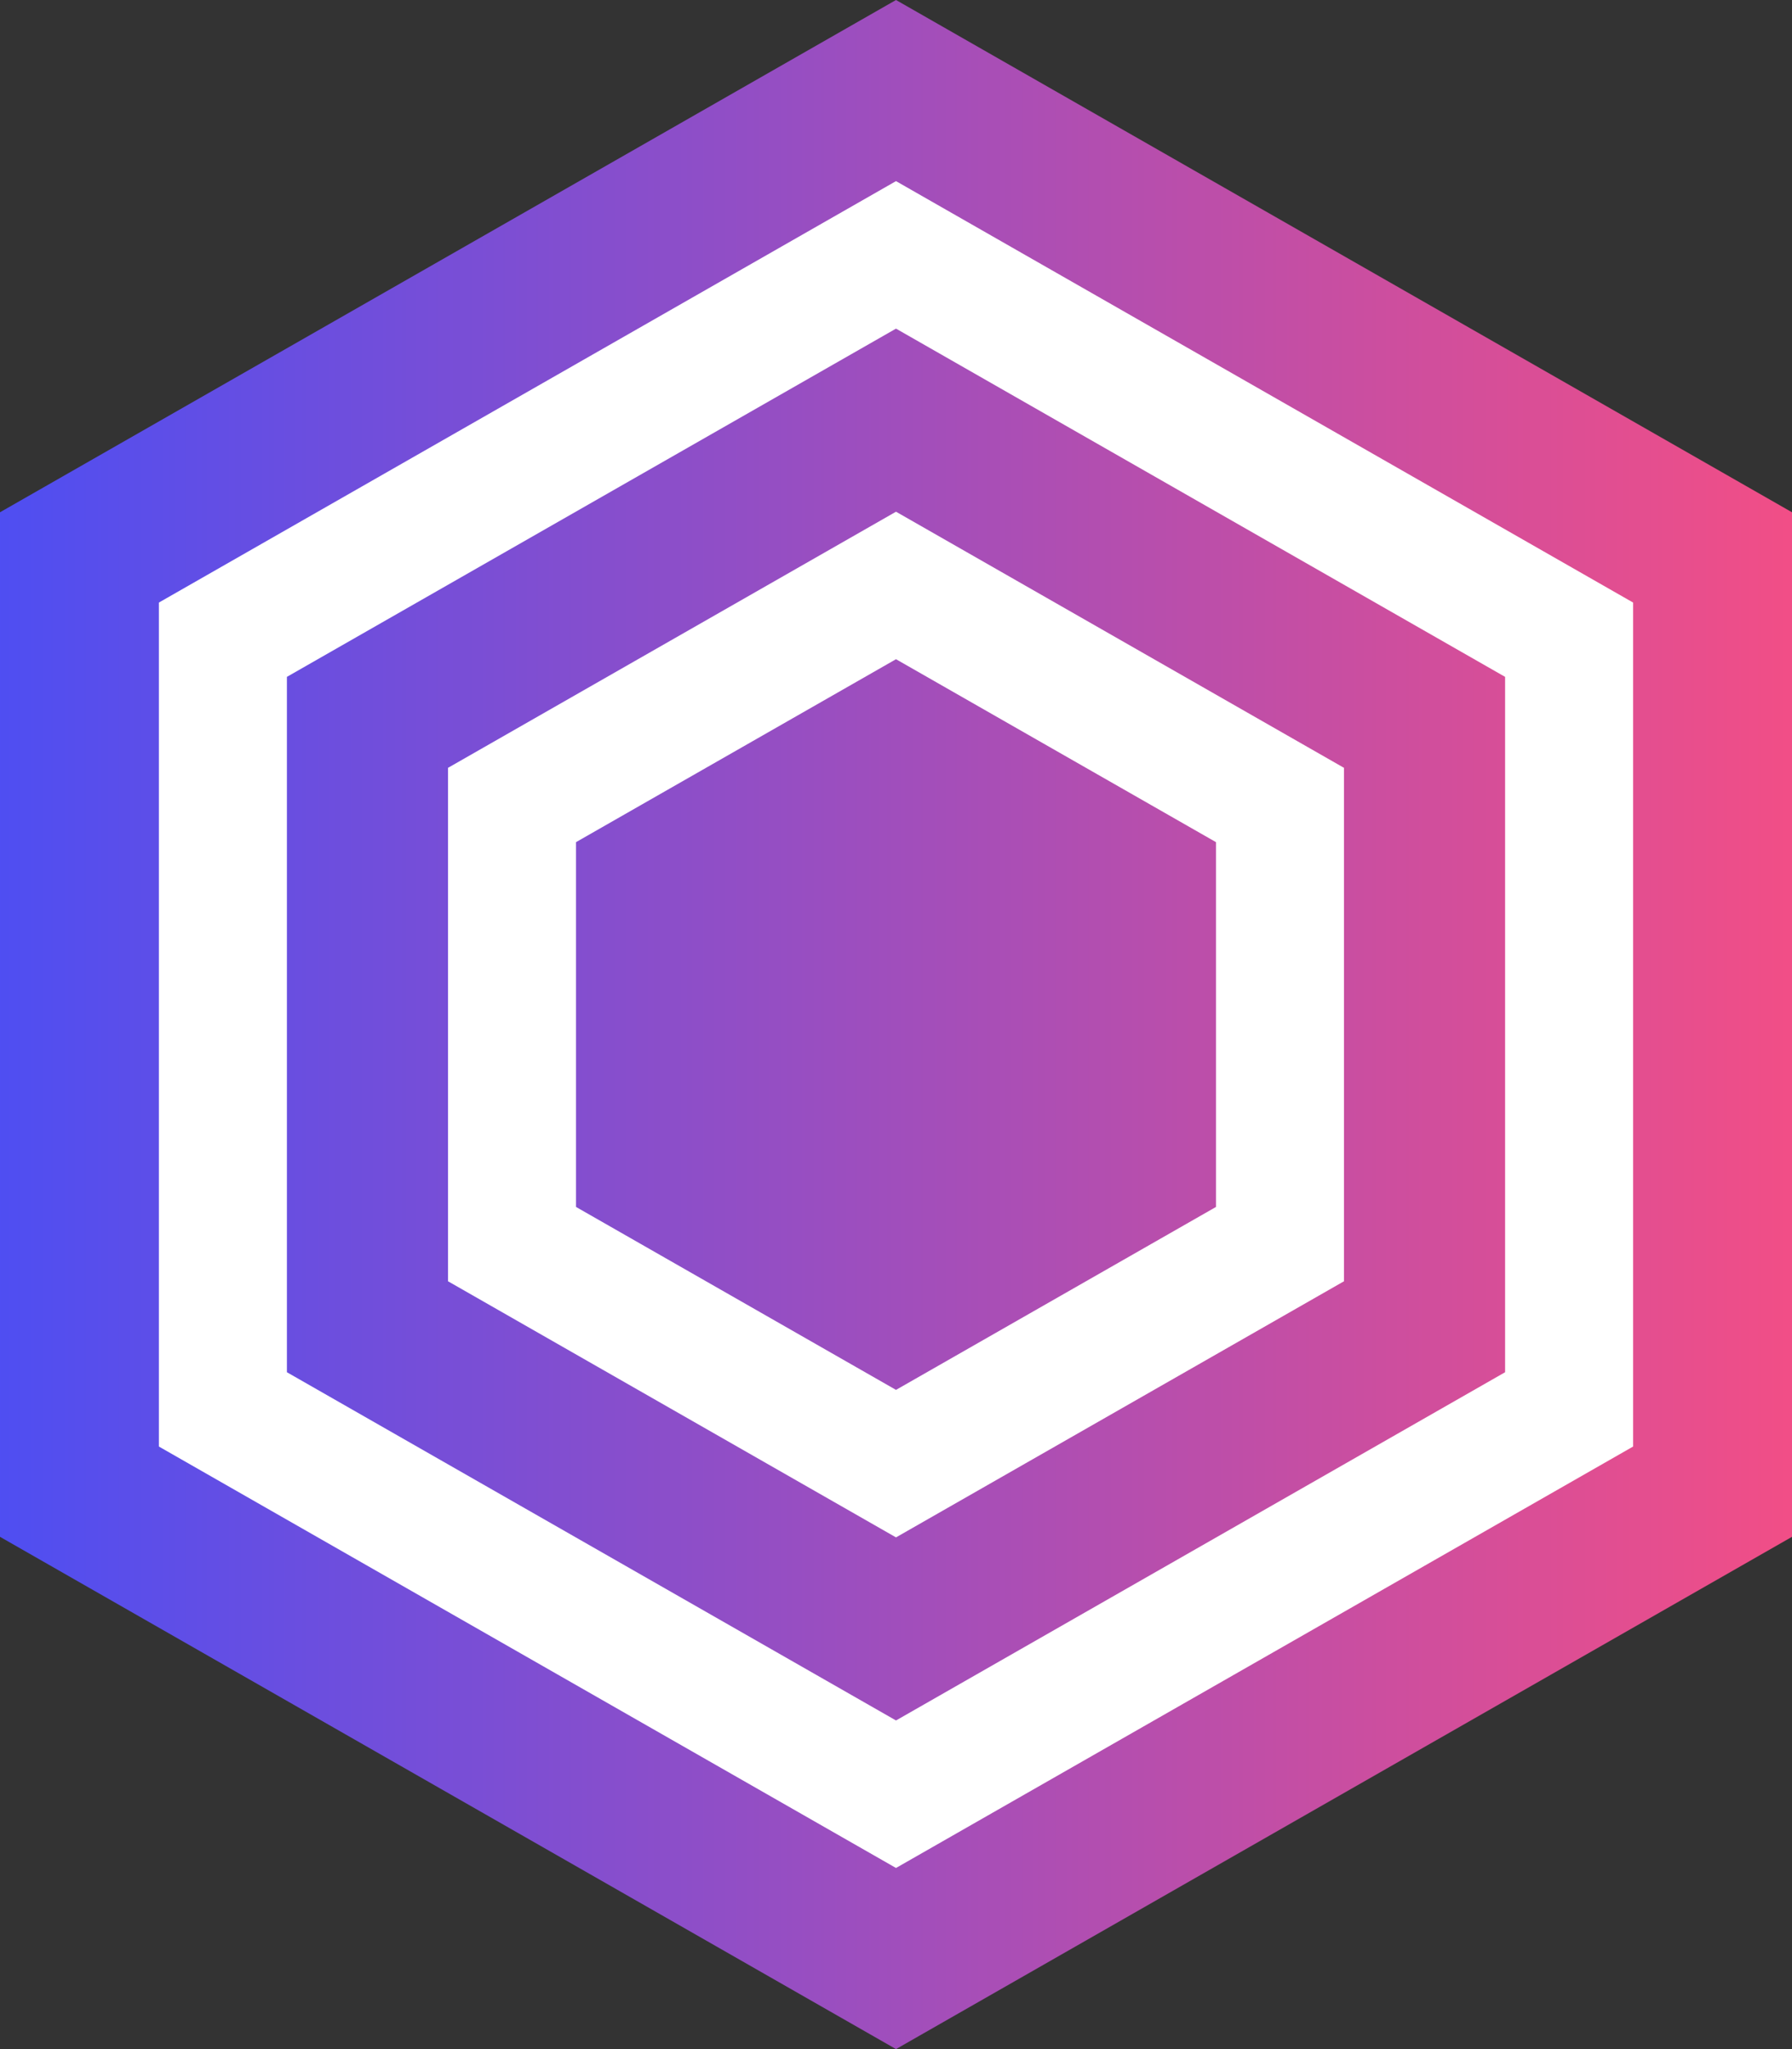 <svg xmlns="http://www.w3.org/2000/svg" xmlns:xlink="http://www.w3.org/1999/xlink" width="448" height="512"
	 viewBox="0 0 448 512">
	<rect x="0" y="0" width="448" height="512" fill="#333333" stroke="none"/>
	<defs>
		<linearGradient id="linear-gradient" x1="0.5" x2="0.5" y2="1" gradientUnits="objectBoundingBox">
			<stop offset="0" stop-color="#f24e86"/>
			<stop offset="1" stop-color="#4e4ef2"/>
		</linearGradient>
	</defs>
	<g id="Group_2" data-name="Group 2" transform="translate(-32)">
		<path id="iconmonstr-hexagon-1" d="M384,2,512,226,384,450H128L0,226,128,2Z"
			  transform="translate(482) rotate(90)" fill="url(#linear-gradient)"/>
		<path id="iconmonstr-hexagon-1-2" data-name="iconmonstr-hexagon-1"
			  d="M288.473,2l96.158,168.276L288.473,338.552H96.158L0,170.276,96.158,2Z"
			  transform="translate(426.276 63.684) rotate(90)" fill="none" stroke="#fff" stroke-width="32"/>
		<path id="iconmonstr-hexagon-1-3" data-name="iconmonstr-hexagon-1"
			  d="M164.571,2l54.857,96-54.857,96H54.857L0,98,54.857,2Z" transform="translate(354 146.286) rotate(90)"
			  fill="none" stroke="#fff" stroke-width="32"/>
	</g>
</svg>
